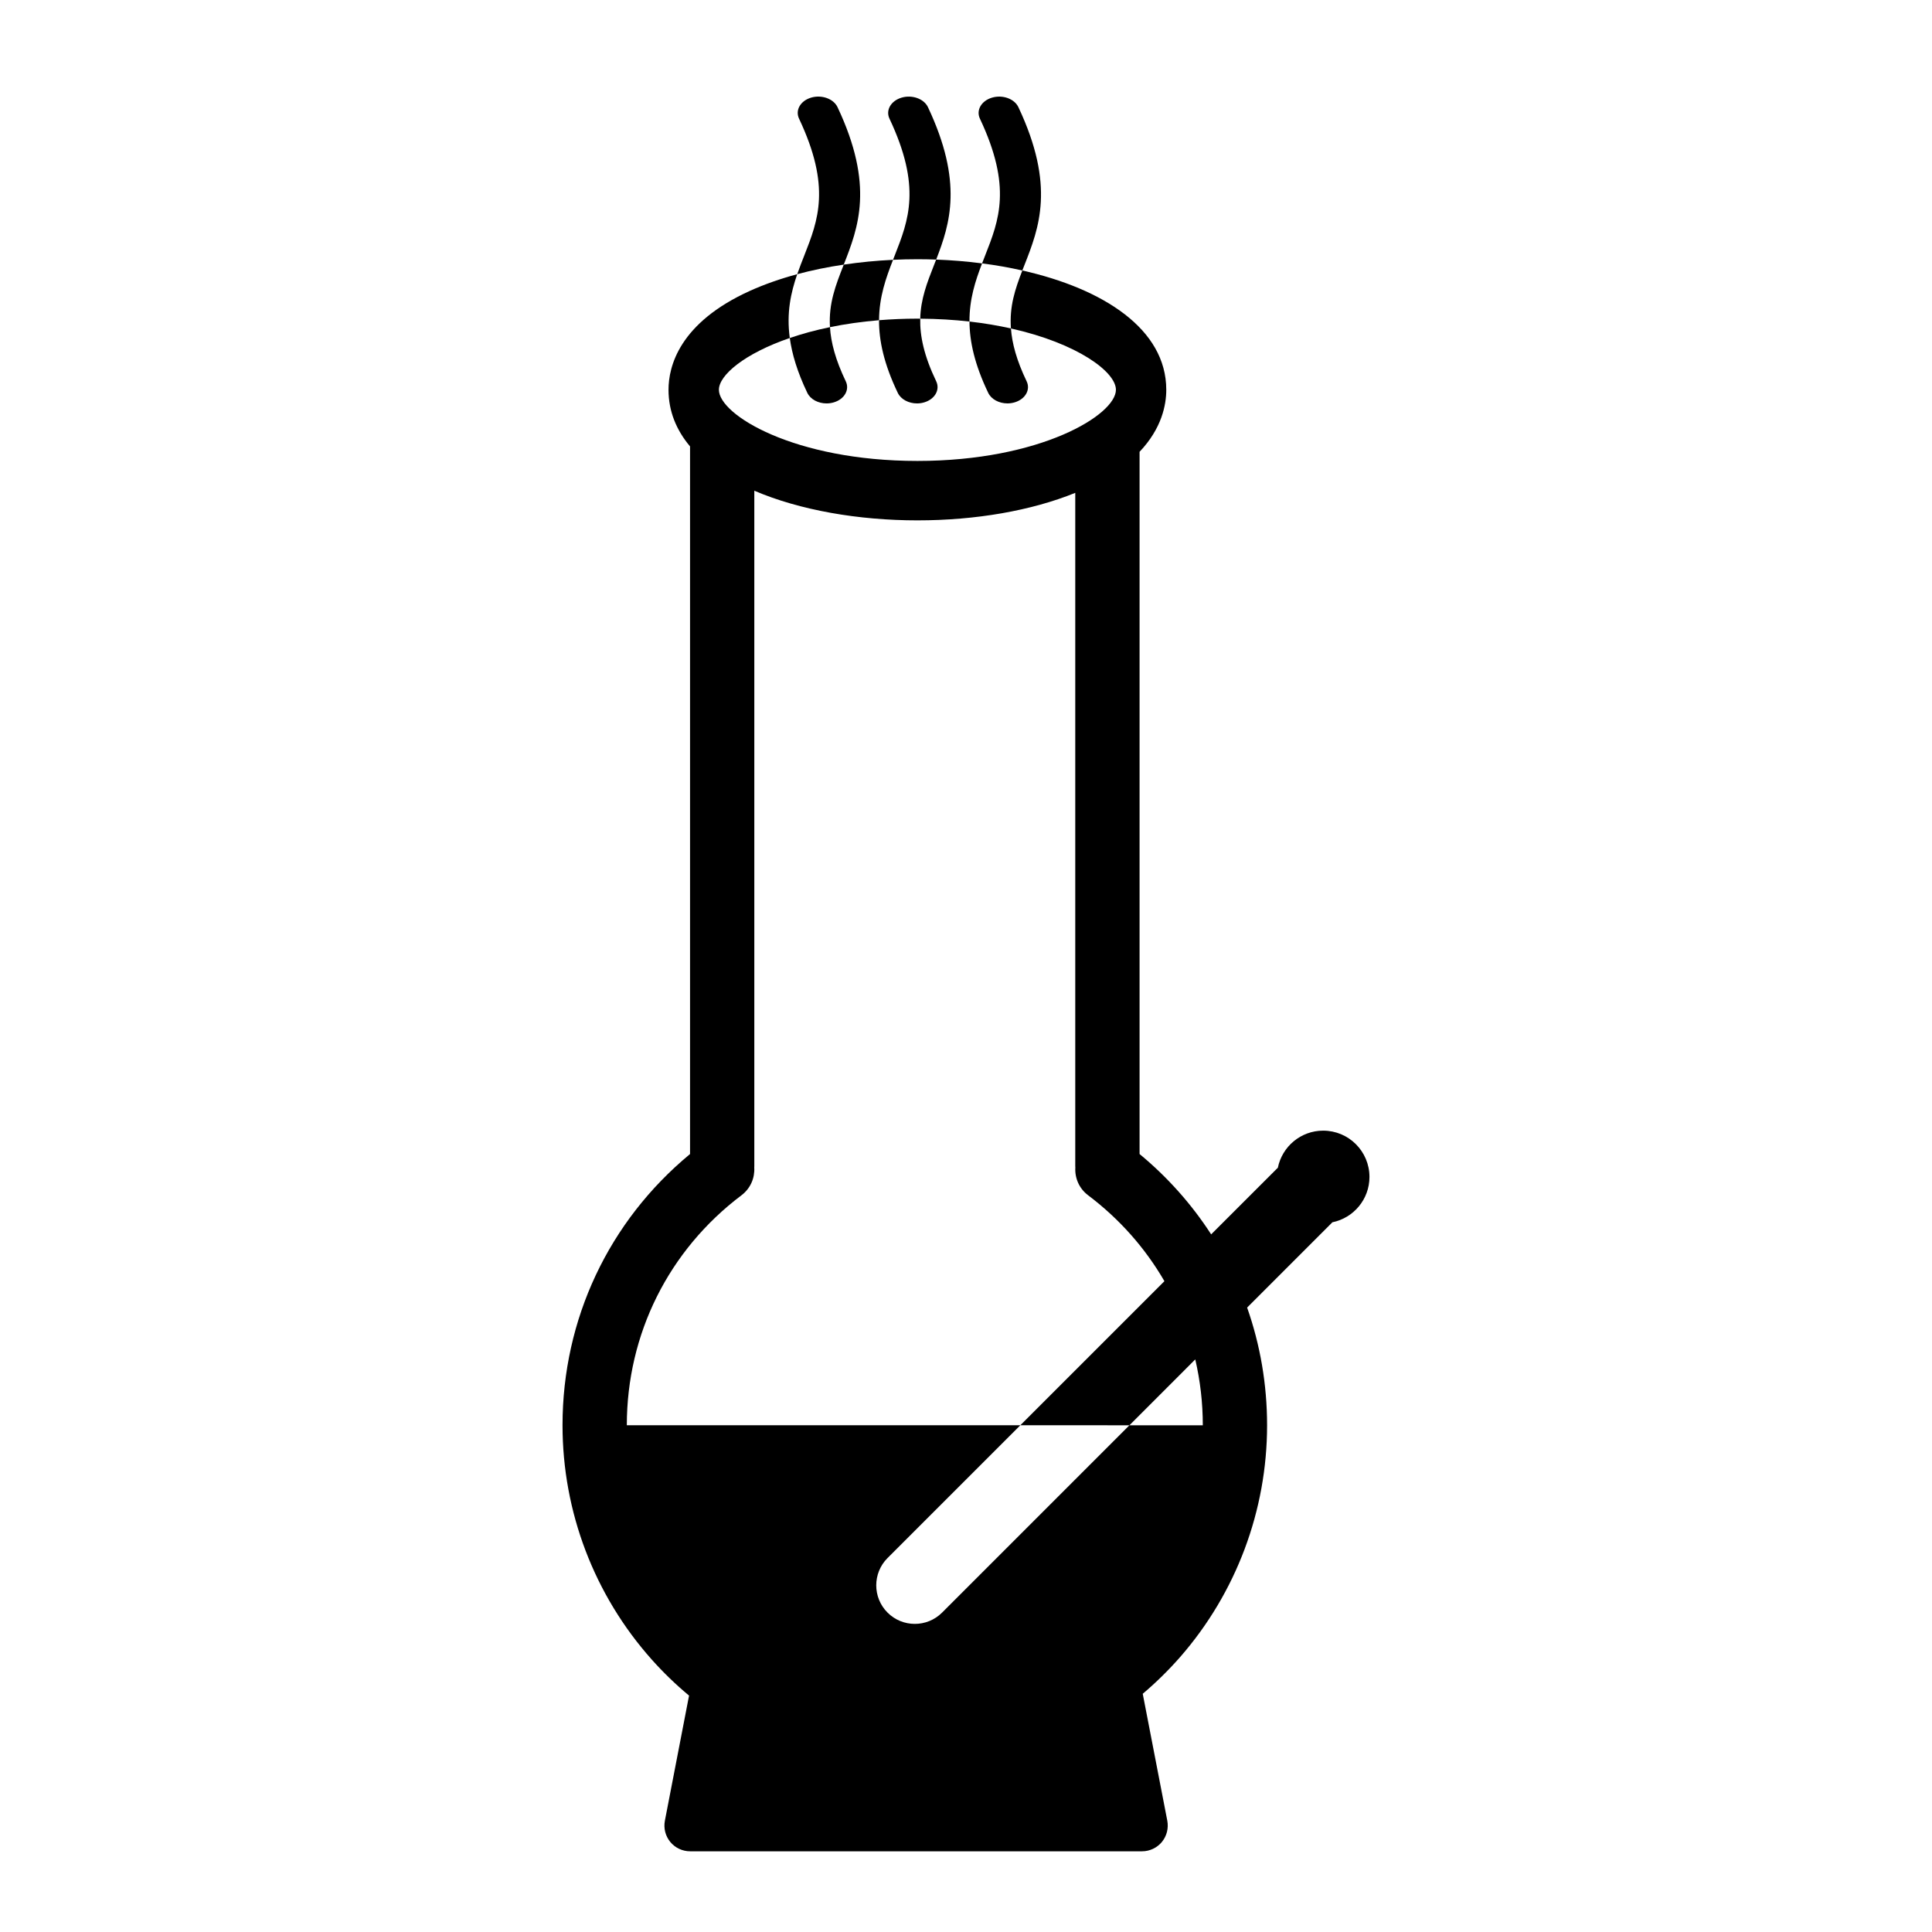 <svg xmlns="http://www.w3.org/2000/svg" xmlns:xlink="http://www.w3.org/1999/xlink" version="1.1" id="Layer_1" x="0px" y="0px" width="100px" height="100px" viewBox="0 0 100 100" enable-background="new 0 0 100 100" xml:space="preserve">
<path d="M42.783,20.881c0.126,0,0.254-0.018,0.379-0.056c0.549-0.166,0.824-0.653,0.615-1.089c-0.534-1.111-0.769-2.014-0.818-2.803  c-0.762,0.157-1.457,0.349-2.08,0.562c0.113,0.826,0.389,1.758,0.909,2.842C41.951,20.673,42.354,20.881,42.783,20.881z"/>
<path d="M43.351,5.548c-0.206-0.437-0.819-0.658-1.37-0.494c-0.55,0.164-0.829,0.649-0.623,1.086  c1.667,3.532,0.99,5.254,0.274,7.078c-0.126,0.319-0.252,0.642-0.368,0.974c0.763-0.206,1.571-0.371,2.408-0.496  C44.425,11.781,45.266,9.605,43.351,5.548z"/>
<path d="M47.464,20.881c0.126,0,0.254-0.018,0.379-0.056c0.548-0.166,0.824-0.653,0.615-1.089c-0.635-1.323-0.848-2.35-0.827-3.241  c-0.05,0-0.097-0.002-0.147-0.002c-0.691,0-1.353,0.03-1.985,0.081c-0.006,1.044,0.247,2.256,0.971,3.763  C46.632,20.673,47.035,20.881,47.464,20.881z"/>
<path d="M48.456,13.436c0.721-1.854,1.405-4.012-0.424-7.887c-0.206-0.437-0.819-0.658-1.369-0.494  c-0.55,0.164-0.83,0.649-0.624,1.086c1.667,3.532,0.99,5.254,0.274,7.078c-0.03,0.076-0.059,0.152-0.09,0.229  c0.417-0.02,0.838-0.03,1.261-0.03C47.809,13.417,48.132,13.424,48.456,13.436z"/>
<path d="M51.151,20.336c0.162,0.336,0.565,0.544,0.994,0.544c0.126,0,0.253-0.018,0.378-0.056c0.55-0.166,0.826-0.653,0.615-1.089  c-0.519-1.08-0.755-1.962-0.812-2.735c-0.662-0.148-1.379-0.27-2.146-0.358C50.186,17.671,50.443,18.862,51.151,20.336z"/>
<path d="M53.025,13.72c0.755-1.92,1.609-4.097-0.312-8.171c-0.206-0.437-0.818-0.659-1.369-0.494  c-0.55,0.164-0.829,0.649-0.624,1.086c1.667,3.532,0.991,5.254,0.273,7.078c-0.053,0.137-0.107,0.275-0.161,0.414  c0.712,0.092,1.41,0.214,2.083,0.367C52.952,13.907,52.988,13.814,53.025,13.72z"/>
<path d="M42.959,16.933c0.778-0.159,1.627-0.283,2.541-0.359c0.005-1.202,0.354-2.18,0.724-3.126  c-0.873,0.042-1.727,0.125-2.551,0.249c-0.002,0.008-0.005,0.017-0.009,0.024C43.256,14.757,42.883,15.709,42.959,16.933z"/>
<path d="M47.631,16.495c0.901,0.005,1.752,0.058,2.549,0.148c-0.007-1.155,0.304-2.104,0.652-3.01  c-0.779-0.102-1.576-0.167-2.377-0.197c-0.037,0.095-0.074,0.19-0.111,0.284C47.987,14.63,47.655,15.474,47.631,16.495z"/>
<path d="M68.488,58.522c-1.158,0-2.124,0.824-2.346,1.918l-3.453,3.451c-0.999-1.546-2.243-2.95-3.705-4.159V23.385  c1.152-1.213,1.382-2.433,1.382-3.21c0-3.148-3.267-5.232-7.45-6.175c-0.368,0.951-0.676,1.855-0.59,3.001  c3.449,0.771,5.434,2.249,5.434,3.174c0,1.298-3.901,3.683-10.275,3.683S37.21,21.473,37.21,20.175c0-0.753,1.317-1.873,3.669-2.68  c-0.177-1.302,0.054-2.342,0.385-3.303c-0.874,0.236-1.69,0.522-2.433,0.856c-3.679,1.66-4.229,3.924-4.229,5.127  c0,1.11,0.406,2.088,1.114,2.93v36.628c-4.205,3.478-6.6,8.547-6.6,14.038c0,4.478,1.639,8.783,4.615,12.124  c0.601,0.675,1.249,1.299,1.934,1.869l-1.251,6.476c-0.075,0.391,0.028,0.794,0.281,1.101c0.253,0.306,0.629,0.482,1.026,0.482  h23.39c0.398,0,0.773-0.177,1.027-0.482c0.252-0.307,0.355-0.71,0.281-1.101l-1.271-6.57c0.688-0.582,1.336-1.218,1.938-1.904  c2.899-3.321,4.498-7.58,4.498-11.994c0-2.116-0.356-4.167-1.033-6.092l4.414-4.415c1.094-0.222,1.918-1.188,1.918-2.347  C70.883,59.595,69.811,58.522,68.488,58.522z M58.459,73.771l-9.697,9.697c-0.389,0.389-0.9,0.584-1.412,0.584  c-0.511,0-1.022-0.195-1.411-0.584c-0.78-0.78-0.78-2.045,0-2.824l6.874-6.873H32.444c0-4.721,2.165-9.061,5.939-11.907  c0.462-0.352,0.69-0.893,0.657-1.433c0.001-0.023,0.003-0.048,0.003-0.072v-34.96c2.369,1.016,5.414,1.535,8.44,1.535  c3.03,0,5.906-0.504,8.172-1.424v34.85c0,0.024,0.004,0.047,0.004,0.07c-0.033,0.54,0.193,1.083,0.658,1.435  c1.635,1.232,2.966,2.745,3.953,4.449l-7.459,7.458H58.459l3.408-3.41c0.256,1.104,0.39,2.244,0.39,3.41H58.459z"/>
</svg>